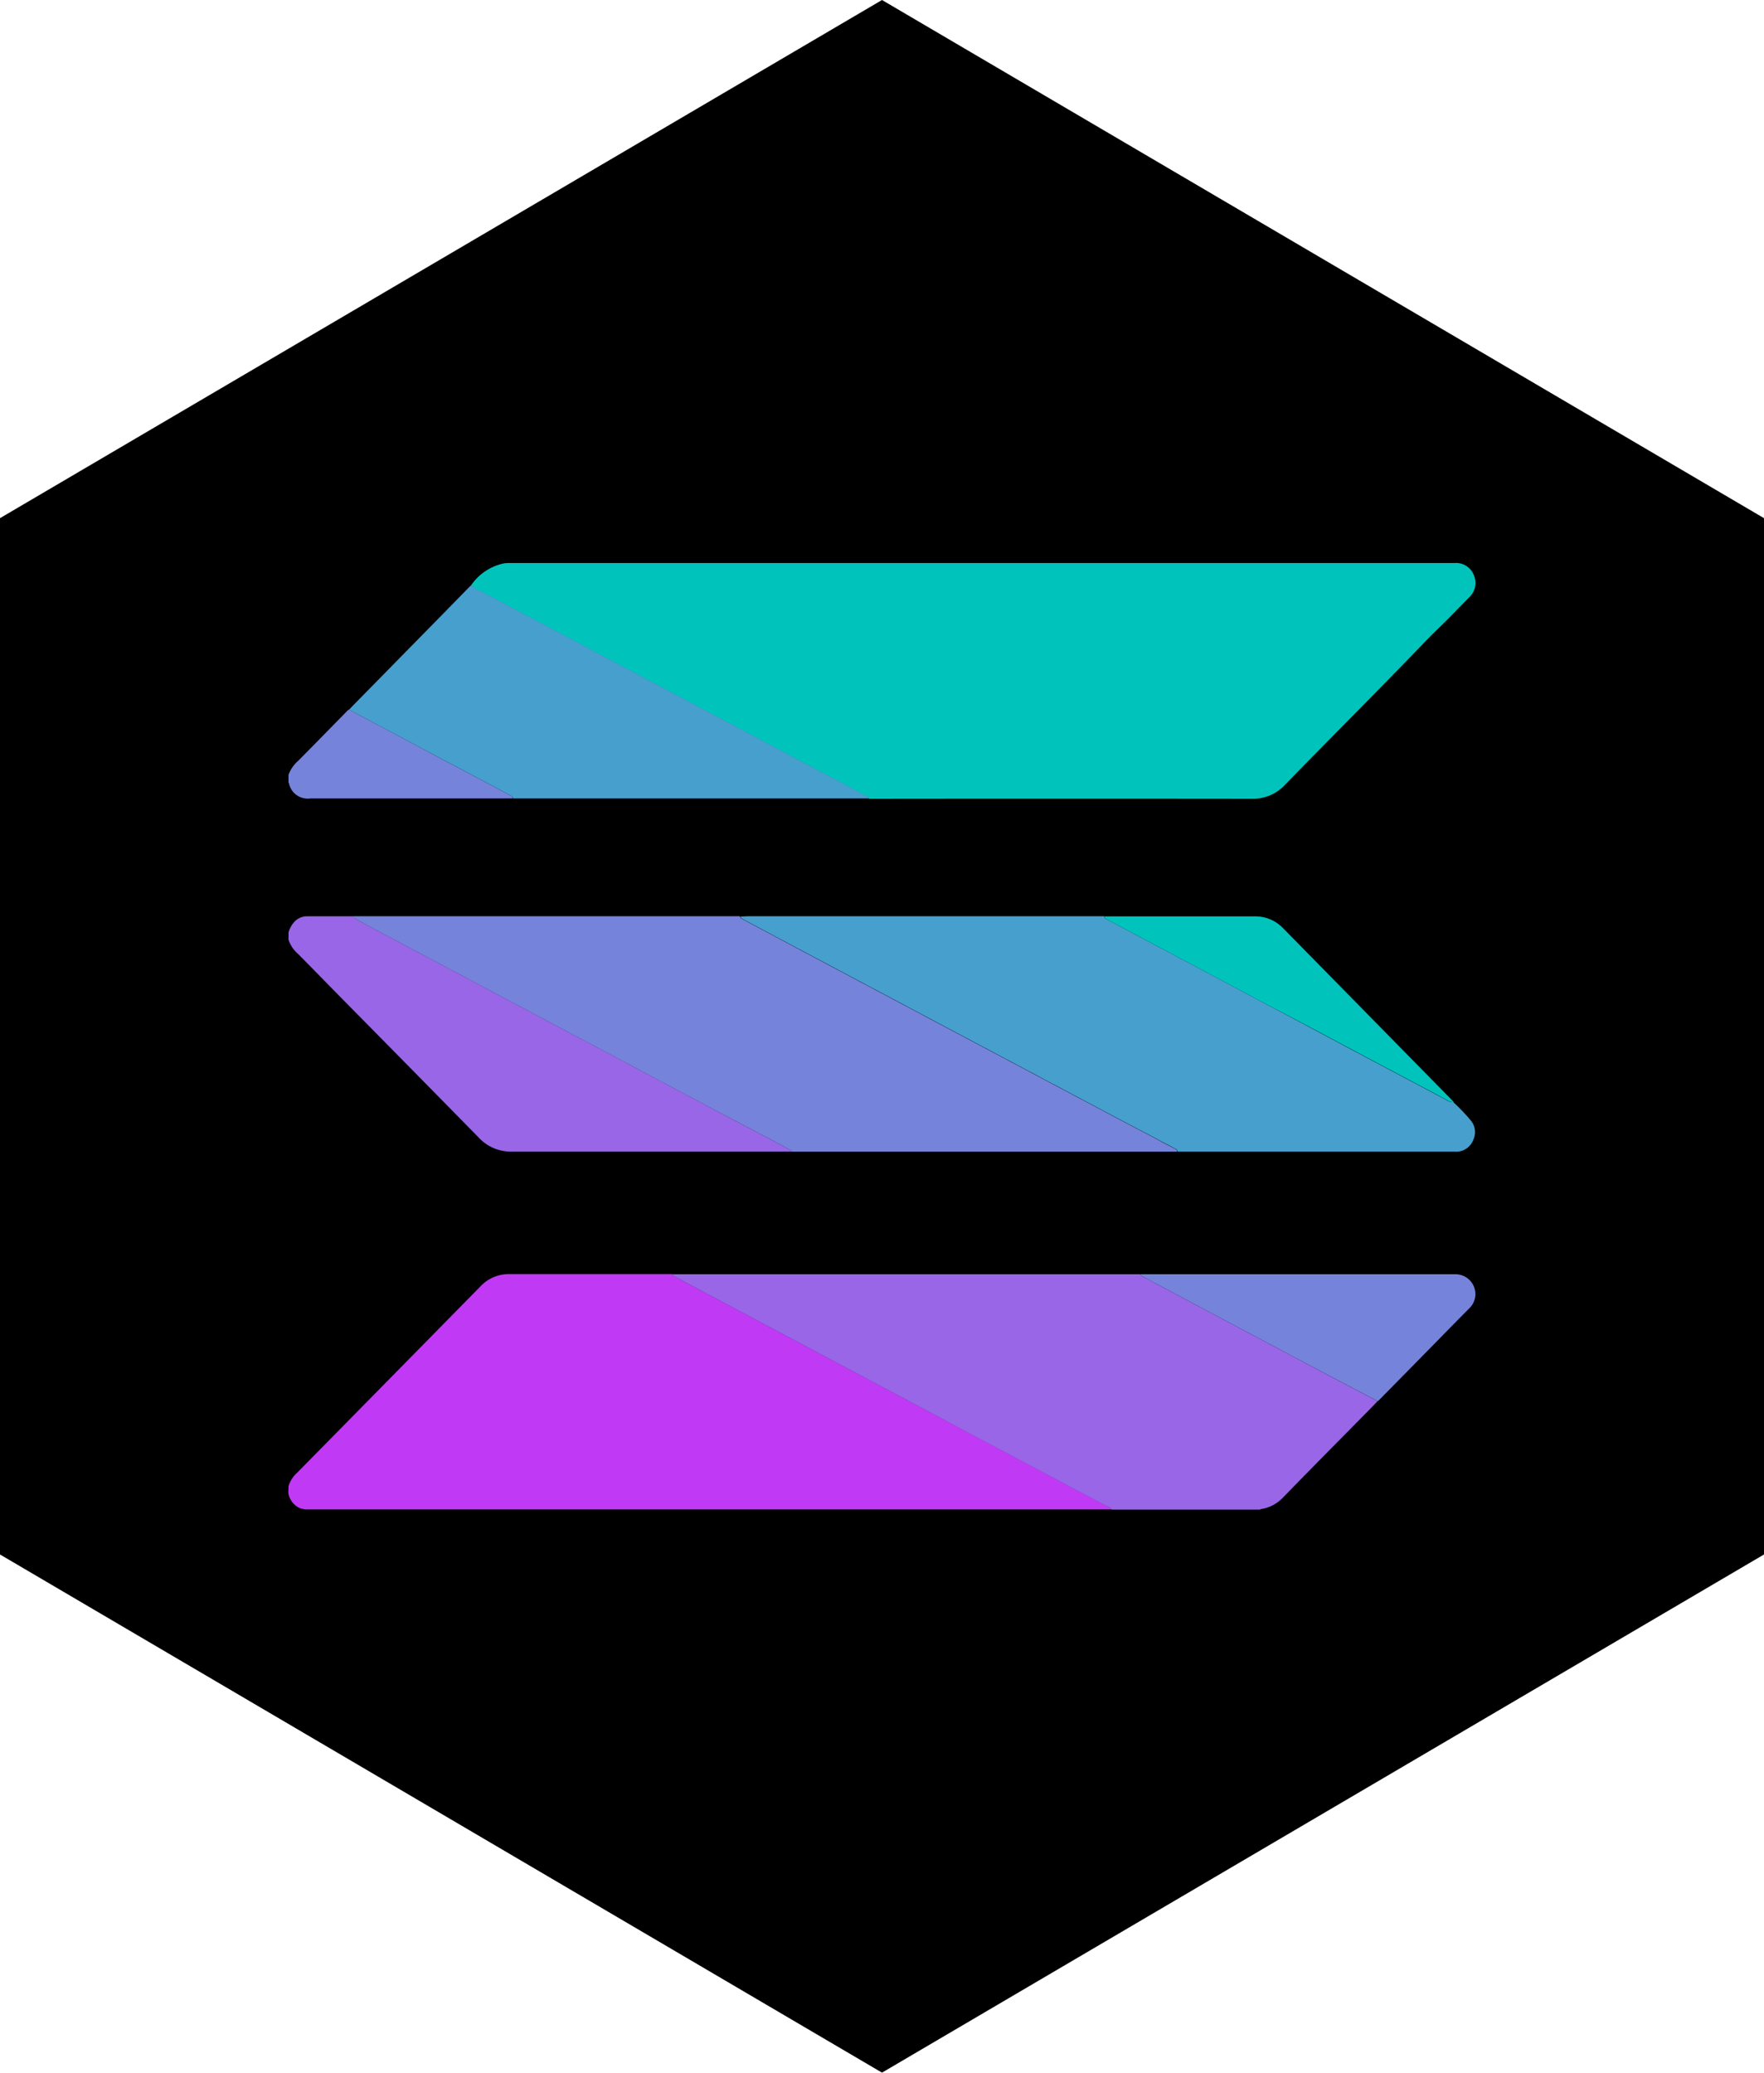 <svg id="p4" xmlns="http://www.w3.org/2000/svg" xmlns:xlink="http://www.w3.org/1999/xlink" width="40" height="47" viewBox="0 0 40 47">
  <defs>
    <clipPath id="clip-path">
      <rect id="Прямоугольник_149" data-name="Прямоугольник 149" width="40" height="47" fill="none"/>
    </clipPath>
  </defs>
  <path id="Контур_22522" data-name="Контур 22522" d="M20,0,0,11.75v23.5L20,47,40,35.25V11.75Z"/>
  <g id="Сгруппировать_7772" data-name="Сгруппировать 7772">
    <g id="Сгруппировать_7771" data-name="Сгруппировать 7771" clip-path="url(#clip-path)">
      <path id="Контур_22523" data-name="Контур 22523" d="M6.543,33.7a.663.663,0,0,1,.191-.3q1.674-1.7,3.345-3.4l.818-.832a.876.876,0,0,1,.651-.276q1.82,0,3.64,0l.06,0c0,.028.021.038.041.048l.79.422.874.465,1.232.654.911.484.91.484.893.474,1.226.651.886.471,1.226.651c.272.144.546.284.816.432.052.029.119.042.152.1H6.919A1.1,1.1,0,0,1,6.8,34.2a.457.457,0,0,1-.262-.347Z" fill="#c039f5"/>
      <path id="Контур_22524" data-name="Контур 22524" d="M25.206,34.233c-.033-.06-.1-.074-.152-.1-.27-.147-.544-.288-.816-.432l-1.226-.651-.887-.471L20.9,31.926l-.893-.474-.91-.484-.91-.484-1.232-.654-.874-.465-.79-.422c-.02-.011-.041-.02-.041-.048l.087,0H25.784l.081,0c0,.035.03.042.053.054l.808.432.91.484.892.474.91.484.923.49.877.46c-.1.107-.207.215-.312.321-.417.424-.837.845-1.252,1.271-.2.2-.39.4-.587.6a.866.866,0,0,1-.5.257c-.006,0-.011.007-.017.01H25.206Z" fill="#9866e6"/>
      <path id="Контур_22525" data-name="Контур 22525" d="M6.543,21.145a.579.579,0,0,1,.141-.251.391.391,0,0,1,.265-.116c.362,0,.725,0,1.088,0a.068.068,0,0,0,.046.068c.13.071.26.142.391.212l.863.459,1.256.667.857.456,1.244.661.9.477,1.2.639.911.484.91.484.818.43c.161.085.321.172.481.258.017.009.039.015.039.041l-.074,0q-3.137,0-6.274,0a.99.99,0,0,1-.75-.318Q9.372,24.284,7.88,22.773c-.376-.382-.75-.766-1.127-1.147a.722.722,0,0,1-.211-.317Z" fill="#9866e6"/>
      <path id="Контур_22526" data-name="Контур 22526" d="M11.629,18.106l-.08,0H7.037a.434.434,0,0,1-.486-.349s-.006-.006-.009-.009v-.178a.788.788,0,0,1,.225-.323c.364-.367.726-.738,1.088-1.107.017-.018.036-.034.054-.051l1.147.61.9.481,1.066.563q.271.144.54.289c.028.015.065.026.061.071Z" fill="#7683db"/>
      <path id="Контур_22527" data-name="Контур 22527" d="M10.689,13.262a1.2,1.2,0,0,1,.749-.489,1.145,1.145,0,0,1,.121-.006H32.985a.432.432,0,0,1,.437.279.446.446,0,0,1-.114.506c-.207.209-.409.423-.62.628-.133.129-.265.259-.393.392-1.044,1.086-2.111,2.149-3.161,3.229a.976.976,0,0,1-.739.311q-4.305-.005-8.611,0l-.081,0c0-.028-.021-.038-.041-.048l-.529-.282-.881-.468-1.232-.654-.91-.484-.911-.484-.893-.475-.911-.484-.893-.474-.941-.5-.817-.43c-.026-.014-.054-.025-.057-.061Z" fill="#00c4bc"/>
      <path id="Контур_22528" data-name="Контур 22528" d="M17.954,26.115c0-.026-.022-.032-.039-.041-.16-.086-.32-.173-.481-.258l-.818-.43L15.7,24.9l-.911-.484-1.2-.639-.9-.477-1.244-.661-.857-.456-1.256-.667-.863-.459c-.131-.07-.26-.142-.391-.212-.027-.015-.049-.033-.046-.068l.074,0h8.6a.179.179,0,0,1,.08.007c0,.03.02.043.043.055l.778.416.916.487.91.484.893.474.91.484.893.474,1.22.648.892.474,1.25.663c.272.144.546.284.817.431.1.057.211.11.316.167.03.016.07.027.067.075l-.074,0h-8.6l-.067,0Z" fill="#7683db"/>
      <path id="Контур_22529" data-name="Контур 22529" d="M26.7,26.115c0-.048-.037-.059-.067-.075-.1-.057-.211-.11-.316-.167-.271-.147-.545-.287-.817-.431l-1.25-.663-.892-.474-1.22-.648-.893-.474-.91-.484-.893-.474-.91-.484-.917-.487-.778-.416c-.023-.012-.042-.026-.043-.055.056,0,.112-.006.168-.006h8c.027,0,.054,0,.081,0,0,.03.012.045.036.058l.487.261.9.478,1.208.642.9.481,1.208.642.9.481,1.238.657.875.465a.234.234,0,0,0,.157.049,4.025,4.025,0,0,1,.41.431.41.41,0,0,1,.046.425.417.417,0,0,1-.346.268.639.639,0,0,1-.087,0H26.76l-.061,0Z" fill="#479fce"/>
      <path id="Контур_22530" data-name="Контур 22530" d="M10.689,13.262c0,.036.031.047.057.061l.817.43.941.5.893.474.91.484.893.475.911.484.91.484,1.232.654.881.468.529.282c.02.011.041.02.041.048-.025,0-.049,0-.074,0l-7.933,0-.067,0c0-.045-.033-.056-.061-.071q-.269-.146-.54-.289l-1.066-.563-.9-.48-1.147-.61c.018-.02.036-.04.055-.06l2.124-2.163.549-.562c.016-.016.033-.03.05-.045Z" fill="#479fce"/>
      <path id="Контур_22531" data-name="Контур 22531" d="M31.239,31.772l-.877-.46-.923-.489-.91-.484-.892-.474-.91-.484-.808-.432c-.023-.012-.052-.019-.053-.054l.067,0q3.531,0,7.062,0a.452.452,0,0,1,.46.481.447.447,0,0,1-.135.289q-.382.386-.761.774l-1.27,1.292c-.016.016-.033.031-.049.046Z" fill="#7683db"/>
      <path id="Контур_22532" data-name="Контур 22532" d="M32.963,24.991a.234.234,0,0,1-.157-.049l-.875-.465-1.238-.657-.9-.481L28.58,22.7l-.9-.481-1.208-.642-.9-.478-.487-.261c-.024-.013-.041-.028-.036-.058l1.4,0h2a.87.87,0,0,1,.647.269l3.851,3.921c.008.008.015.017.022.025Z" fill="#00c4bc"/>
    </g>
  </g>
</svg>
